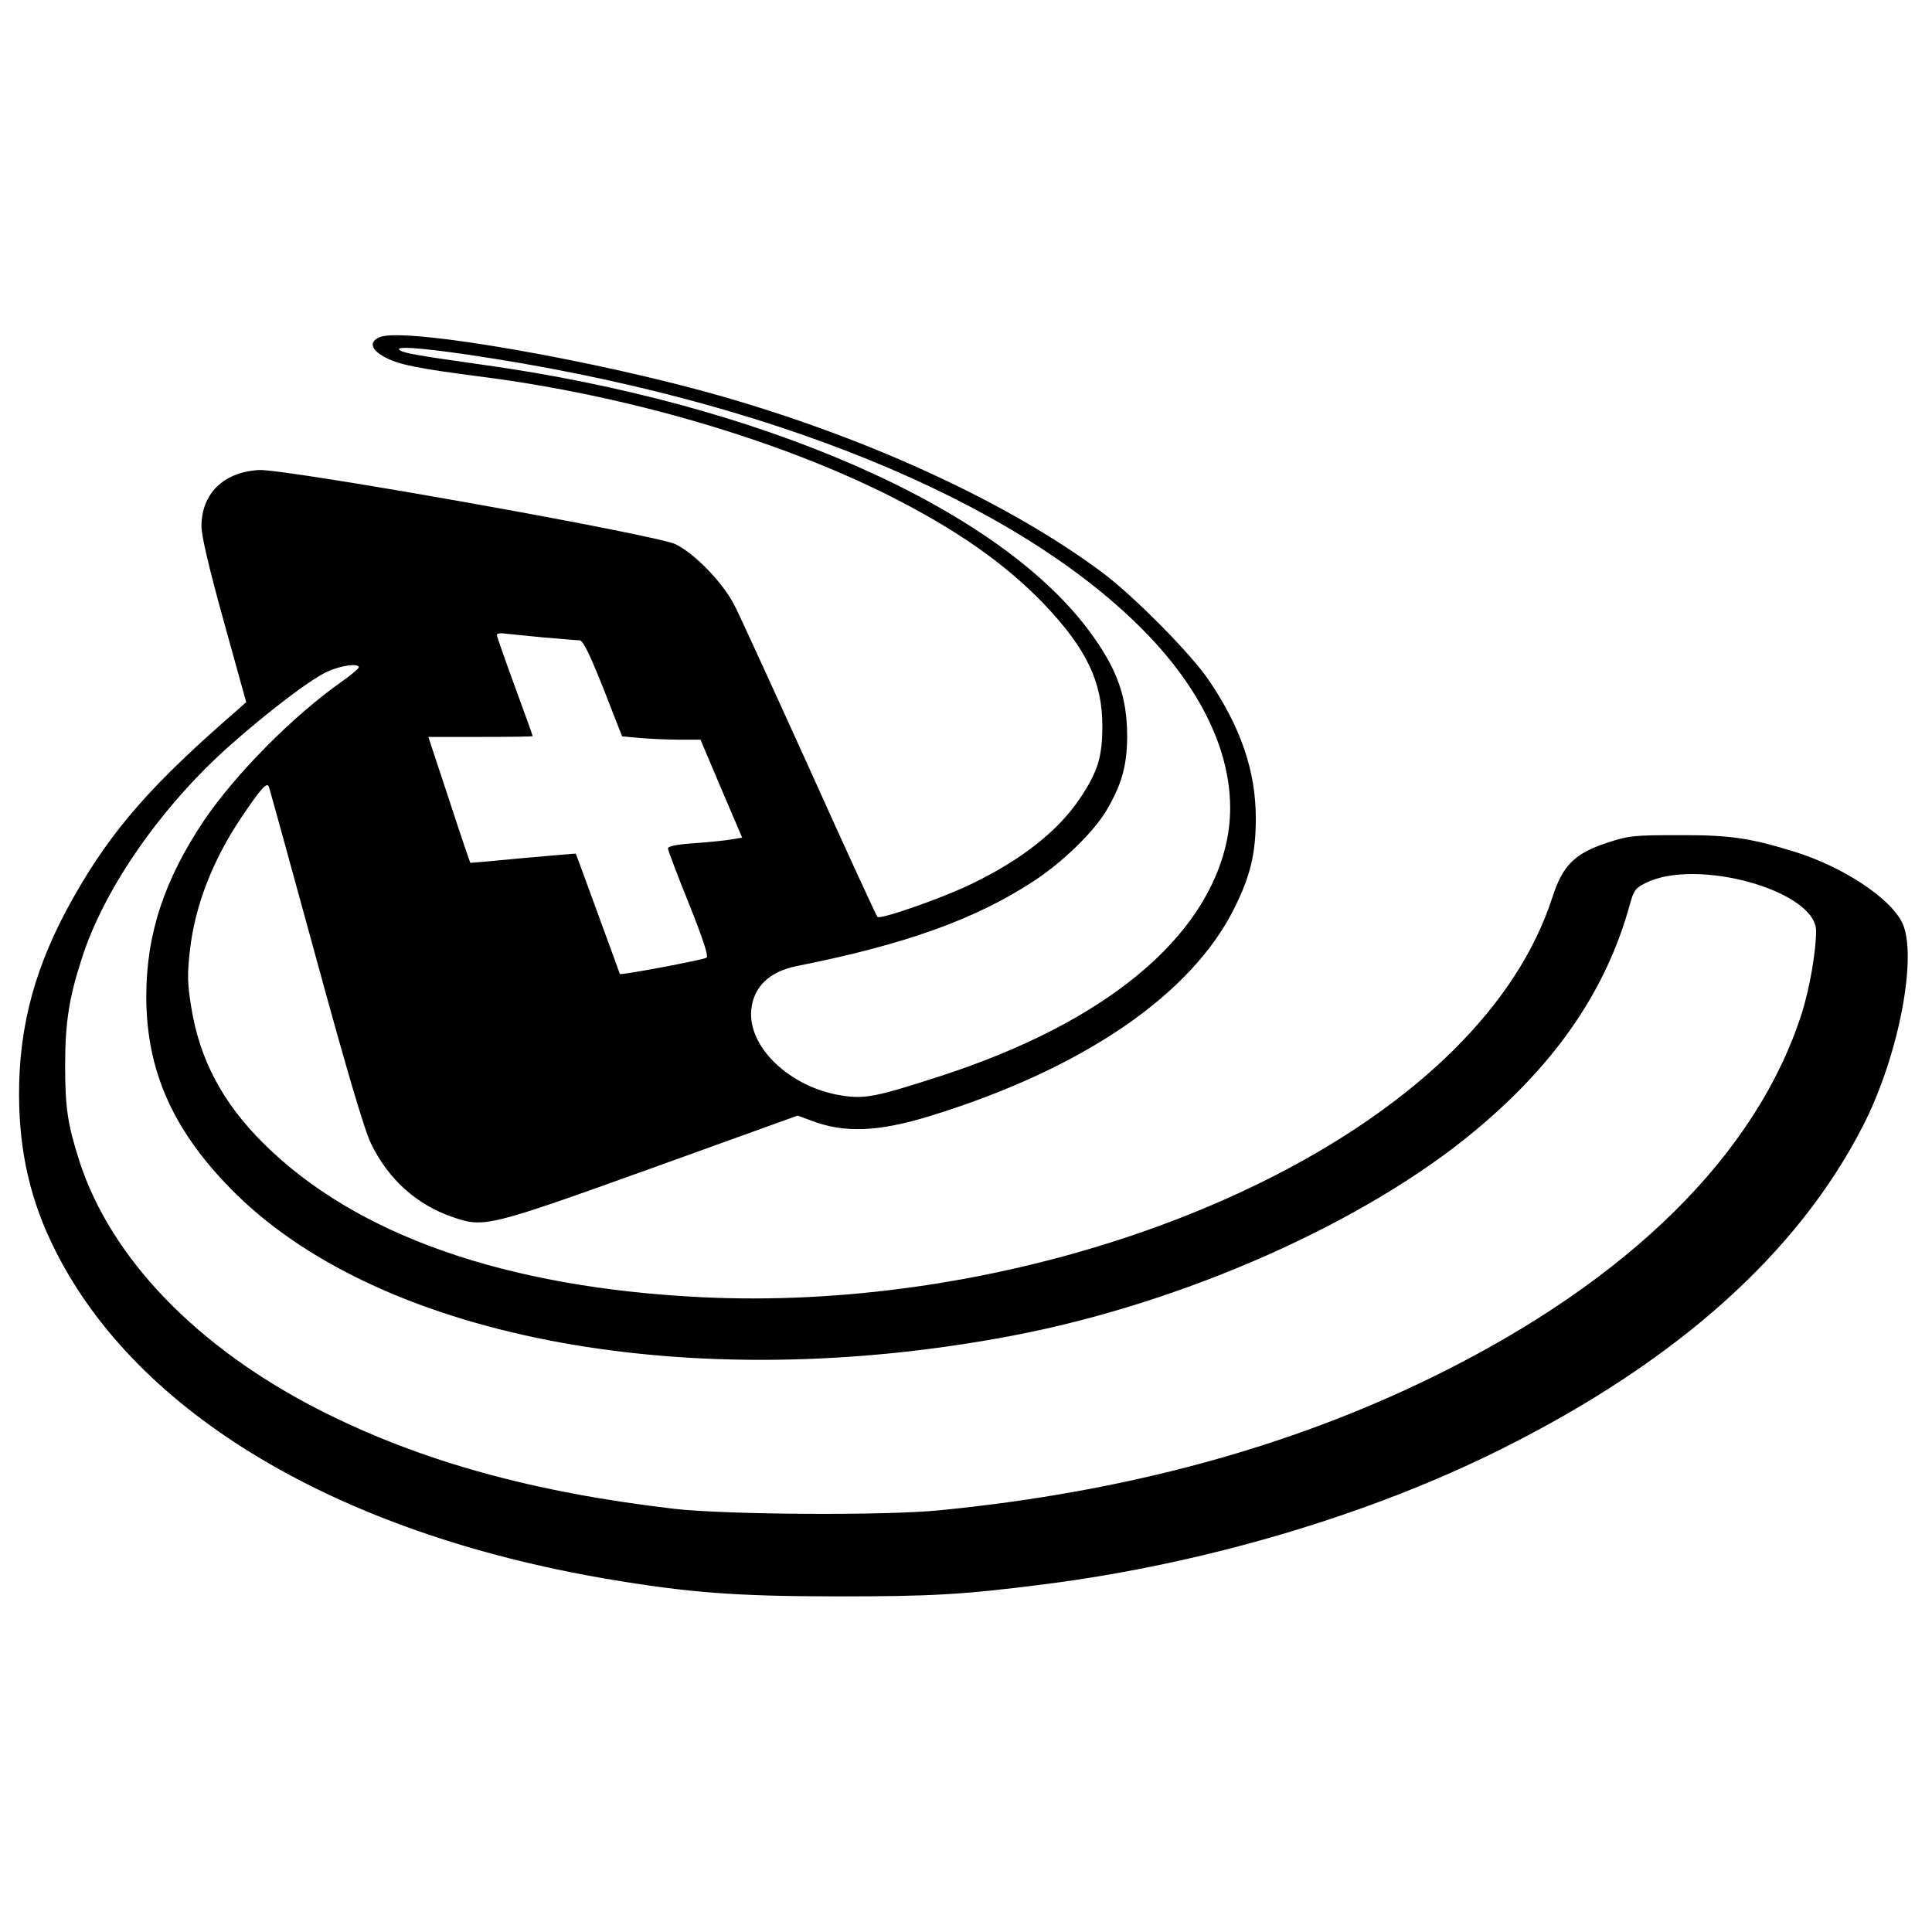 <?xml version="1.0" standalone="no"?>
<!DOCTYPE svg PUBLIC "-//W3C//DTD SVG 20010904//EN"
 "http://www.w3.org/TR/2001/REC-SVG-20010904/DTD/svg10.dtd">
<svg version="1.0" xmlns="http://www.w3.org/2000/svg"
 width="700pt" height="700pt" viewBox="0 0 700 700"
 preserveAspectRatio="xMidYMid meet">
<g transform="translate(0,700) scale(0.1,-0.1)"
fill="#000000" stroke="none">
<path d="M1377 5779 c-43 -17 -33 -49 25 -77 48 -24 118 -38 343 -67 523 -67
1070 -227 1475 -430 248 -125 422 -247 566 -397 151 -160 208 -279 208 -438 0
-112 -16 -165 -80 -261 -79 -119 -213 -225 -399 -314 -106 -51 -327 -128 -336
-117 -4 4 -114 243 -244 532 -131 289 -253 556 -273 595 -41 82 -143 188 -214
223 -72 35 -1418 275 -1511 269 -128 -8 -207 -86 -207 -204 0 -35 27 -150 81
-345 l81 -292 -29 -26 c-314 -272 -457 -435 -596 -680 -138 -243 -199 -464
-198 -720 1 -206 42 -384 132 -562 297 -590 1020 -1021 1994 -1188 300 -51
474 -64 845 -64 335 0 448 6 745 44 580 74 1178 251 1659 492 632 316 1069
707 1305 1167 131 254 201 623 142 740 -46 90 -214 200 -386 254 -164 51 -238
62 -425 61 -163 0 -180 -2 -258 -28 -116 -38 -160 -81 -197 -196 -64 -197
-183 -380 -360 -556 -583 -576 -1703 -944 -2724 -894 -710 35 -1252 225 -1586
557 -148 147 -231 302 -262 493 -14 87 -15 118 -5 206 18 161 82 327 187 483
68 101 92 129 99 111 3 -8 80 -287 171 -620 114 -417 176 -627 200 -675 63
-129 166 -221 296 -265 113 -39 129 -35 722 178 l527 190 49 -18 c119 -46 242
-41 426 15 558 171 955 442 1110 760 56 114 75 194 75 321 0 170 -55 331 -172
502 -66 96 -265 297 -378 383 -331 249 -834 484 -1374 640 -456 132 -1156 254
-1249 218z m318 -64 c1081 -159 1978 -524 2446 -997 244 -246 353 -517 305
-759 -72 -358 -442 -664 -1036 -857 -234 -76 -277 -85 -362 -71 -185 29 -339
175 -326 310 8 84 66 139 166 159 393 78 648 170 858 308 105 69 214 175 262
254 56 95 75 162 76 268 0 147 -37 249 -140 387 -335 448 -1189 822 -2199 962
-220 31 -279 41 -295 51 -27 17 67 11 245 -15z m279 -1025 c60 -5 117 -10 126
-10 12 0 35 -46 86 -174 l68 -174 66 -6 c36 -3 99 -6 142 -6 l76 0 75 -177 76
-178 -37 -6 c-20 -4 -81 -10 -134 -14 -65 -4 -98 -11 -98 -19 0 -6 34 -96 76
-200 50 -125 72 -191 64 -196 -13 -8 -310 -64 -314 -59 -1 2 -37 101 -80 219
-43 118 -79 216 -80 217 0 1 -87 -7 -191 -16 -105 -10 -191 -18 -191 -17 -1 1
-36 103 -77 229 l-75 227 189 0 c104 0 189 1 189 3 0 2 -29 83 -65 181 -36 98
-65 181 -65 186 0 5 15 7 33 4 17 -2 81 -8 141 -14z m-674 -108 c0 -4 -28 -28
-61 -51 -179 -126 -386 -336 -500 -504 -144 -215 -209 -412 -209 -637 0 -275
101 -496 327 -718 540 -528 1653 -731 2808 -512 623 118 1285 412 1685 748
290 242 471 508 555 814 14 51 20 60 56 78 184 94 619 -27 619 -173 0 -74 -23
-206 -51 -296 -163 -512 -626 -970 -1332 -1317 -527 -259 -1120 -420 -1792
-486 -199 -20 -772 -16 -960 5 -515 60 -922 173 -1285 357 -446 227 -759 551
-873 905 -42 132 -51 192 -51 345 0 154 14 245 61 389 81 253 289 551 536 770
140 124 290 238 352 267 49 23 115 32 115 16z"/>
</g>
</svg>
